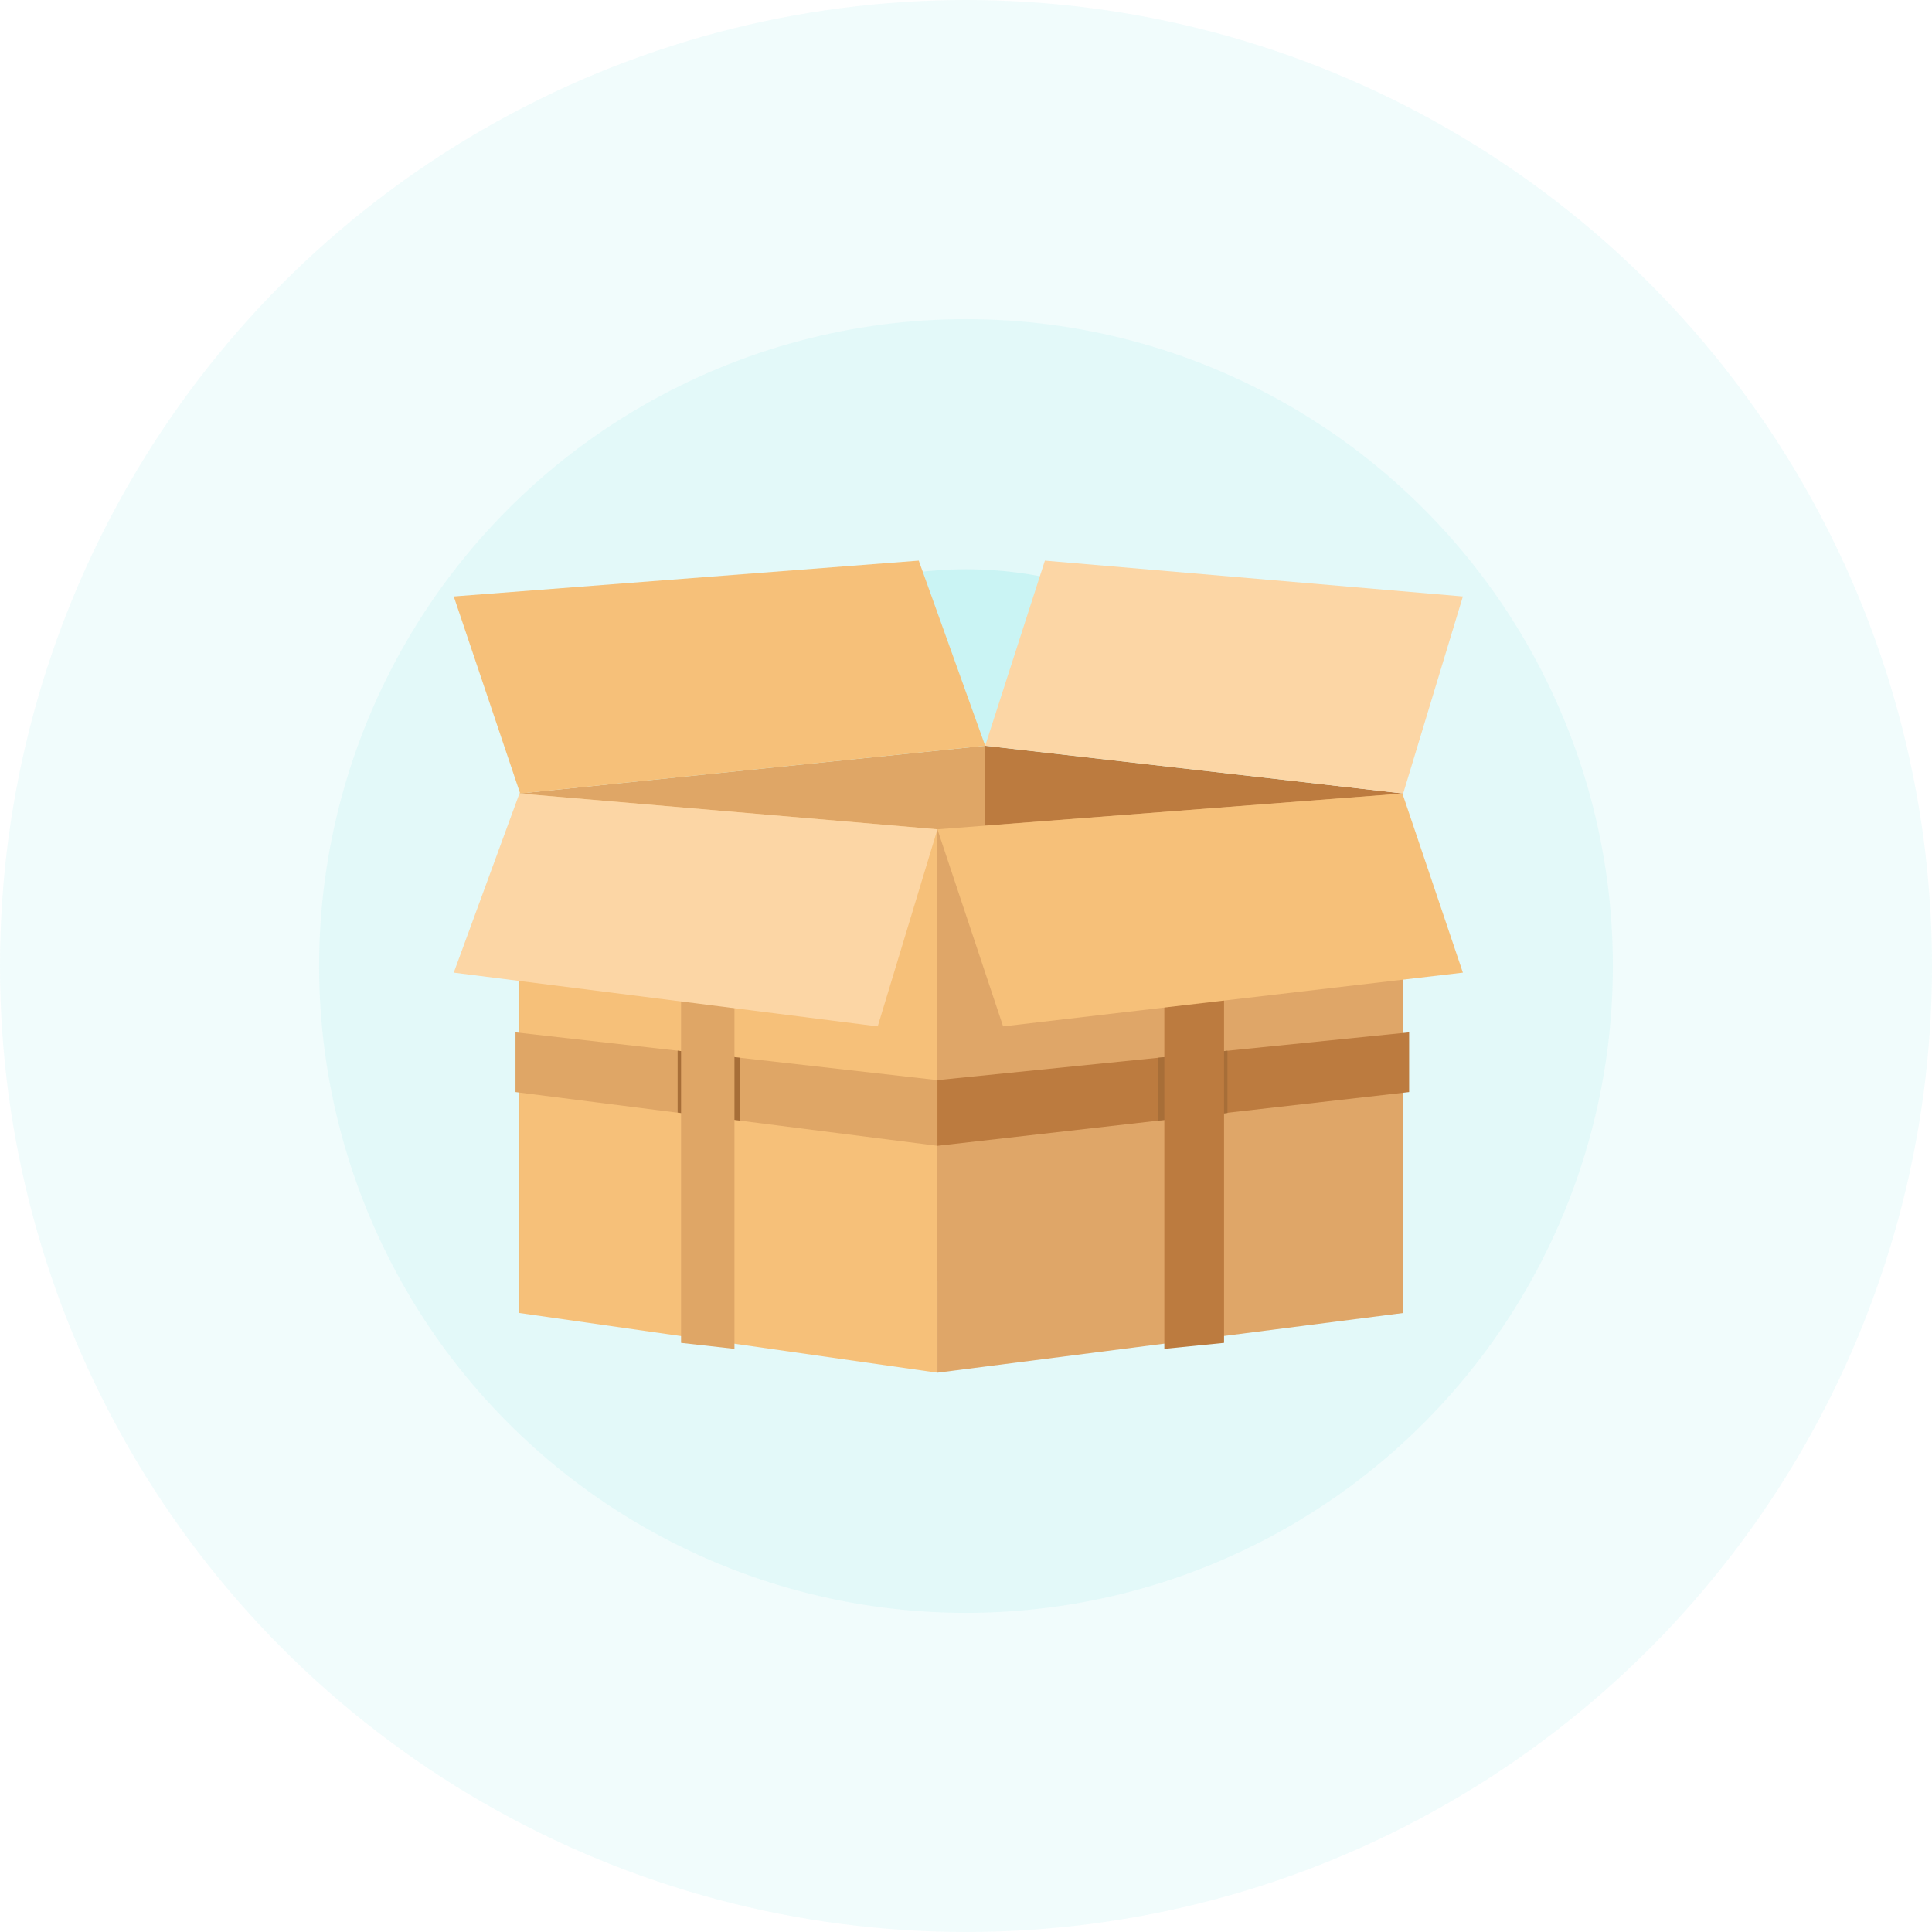 <svg xmlns="http://www.w3.org/2000/svg" width="224" height="224"><defs><clipPath id="a"><path fill="none" d="M0 0h224v224H0z"/></clipPath><clipPath id="b"><path fill="none" d="M0 0h117v94.154H0z"/></clipPath></defs><g data-name="_image _unboxing" clip-path="url(#a)"><g clip-path="url(#a)" fill="#45d5d5"><circle data-name="Elipse 499" cx="112" cy="112" r="112" opacity=".077"/><circle cx="75" cy="75" r="75" transform="translate(37 37)" opacity=".08"/><circle data-name="Ellipse" cx="46" cy="46" r="46" transform="translate(66 66)" opacity=".16"/></g><g transform="translate(52.61 65)" clip-path="url(#b)"><path data-name="Trazado 8054" d="M7.615 87.231l54-4.154V21.462L7.615 27z" fill="#dfa666"/><path data-name="Trazado 8055" d="M110.077 87.231l-48.462-4.154V21.462L110.077 27z" fill="#bc7b3f"/><path data-name="Trazado 8052" d="M7.615 27l48.462 4.154v63L7.615 87.231z" fill="#f6c079"/><path data-name="Trazado 8056" d="M61.615 21.462L68.538 0 117 4.154 110.077 27z" fill="#fcd6a5"/><path data-name="Trazado 8057" d="M61.615 21.462L53.913 0 0 4.154 7.7 27z" fill="#f6c079"/><path data-name="Trazado 8053" d="M110.077 27l-54 4.154v63l54-6.923z" fill="#dfa668"/><g data-name="Group 13548"><path data-name="Path 6070" d="M110.769 54.692v6.923l-54.692 6.231V60.23z" fill="#bc7b3f"/><path data-name="Path 6070" d="M89.705 56.824v7.222l-8.013.876v-7.284z" fill="#a76e38"/><path data-name="Path 6072" d="M82.385 31.154h6.923v59.541l-6.923.692z" fill="#bc7b3f"/></g><g data-name="Group 13548"><path data-name="Path 6070" d="M7.158 54.692v6.923l48.919 6.231V60.23z" fill="#dfa666"/><path data-name="Path 6070" d="M25.954 56.817v7.178l7.211.922v-7.284z" fill="#a76e38"/><path data-name="Path 6072" d="M32.545 31.154h-6.192v59.541l6.192.692z" fill="#dfa666"/></g><path data-name="Trazado 8060" d="M0 47.769L7.615 27l48.462 4.154L49.154 54z" fill="#fcd6a5"/><path data-name="Trazado 8061" d="M117 47.769L109.99 27l-53.913 4.154L63.692 54z" fill="#f6c079"/></g></g></svg>